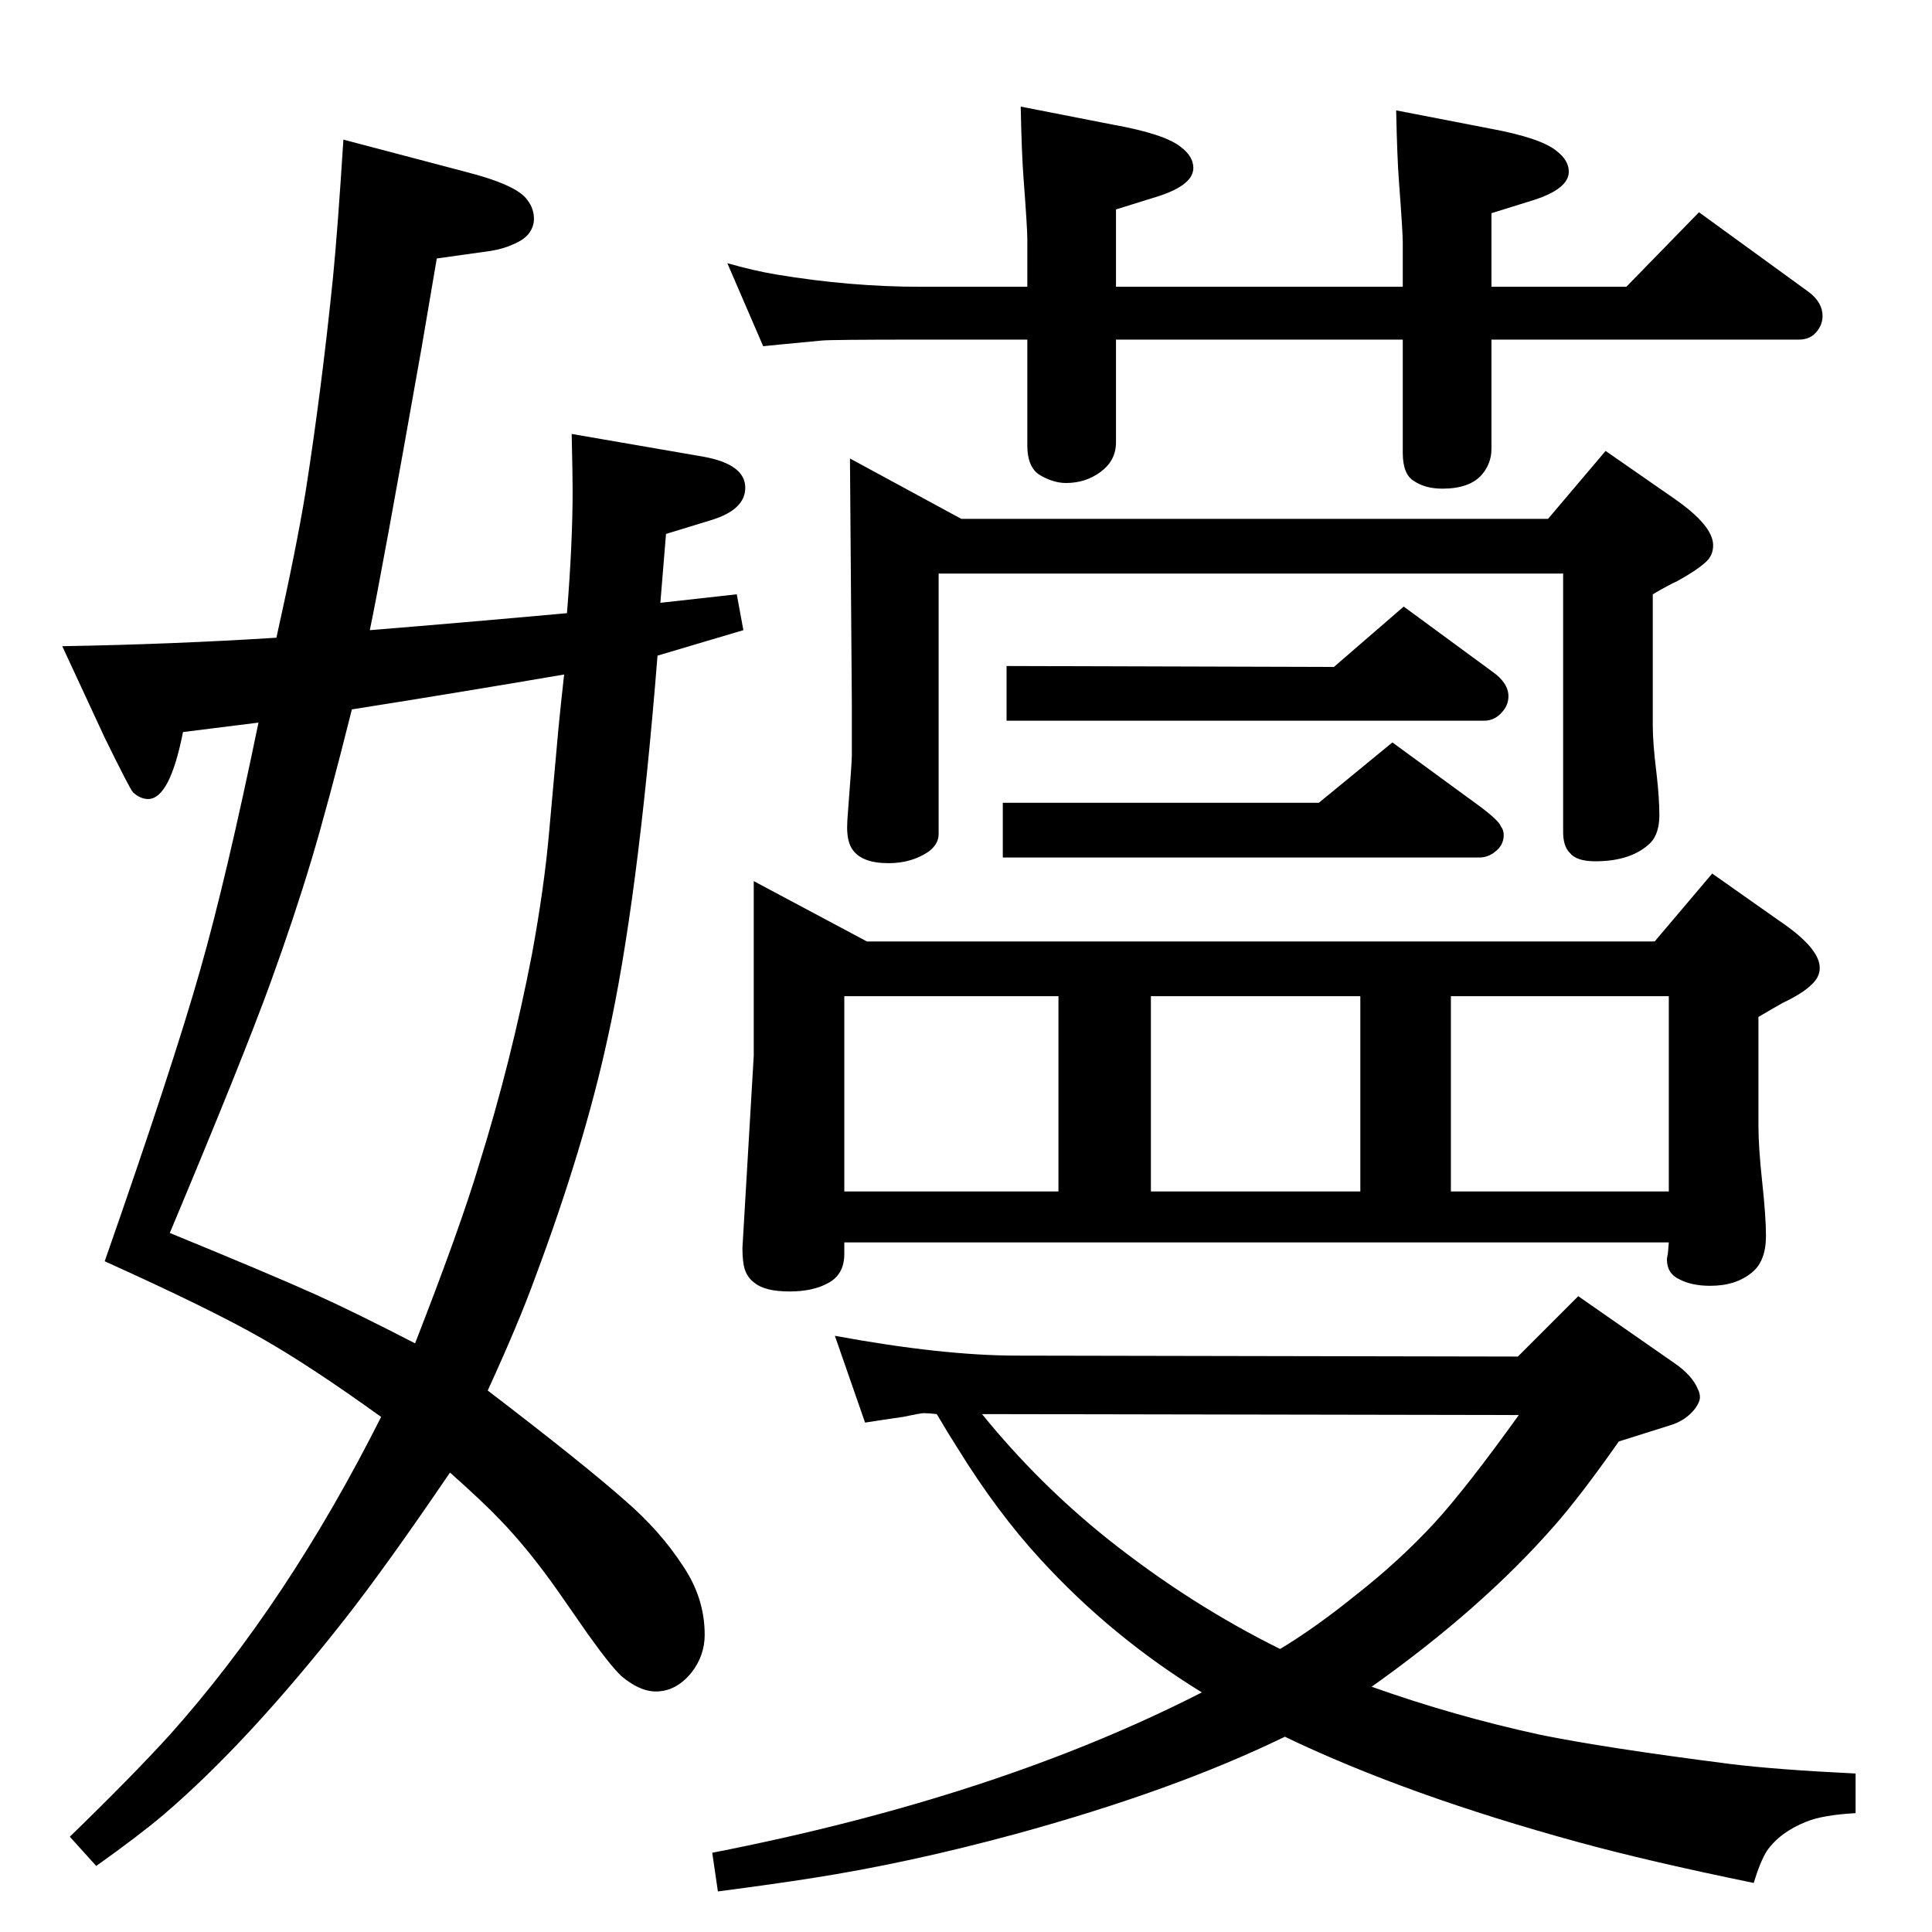 <?xml version="1.0" standalone="no"?>
<!DOCTYPE svg PUBLIC "-//W3C//DTD SVG 1.1//EN" "http://www.w3.org/Graphics/SVG/1.1/DTD/svg11.dtd" >
<svg xmlns="http://www.w3.org/2000/svg" xmlns:xlink="http://www.w3.org/1999/xlink" version="1.1" viewBox="0 -339 2048 2048">
  <g transform="matrix(1 0 0 -1 0 1709)">
   <path fill="currentColor"
d="M1089 1744v51q0 11 -4 64q-2 26 -3 76l97 -19q56 -10 73 -24q13 -10 13 -22q0 -18 -37 -30l-45 -14v-82h304v47q0 11 -4 64q-2 26 -3 76l98 -19q55 -10 72 -24q13 -10 13 -22q0 -18 -37 -30l-45 -14v-78h143l77 79l117 -85q14 -11 14 -25q0 -8 -5 -15q-7 -10 -20 -10
h-326v-116q0 -15 -10 -27q-13 -15 -42 -15q-18 0 -30 8q-12 7 -12 30v120h-304v-109q0 -19 -16 -31t-37 -12q-13 0 -27 8t-14 32v112h-113q-96 0 -105 -1q-53 -5 -62 -6l-38 88q28 -8 52 -12q78 -13 153 -13h113zM1454 260q87 -31 179 -51q69 -14 202 -31q49 -6 132 -10v-42
q-35 -2 -52 -9q-28 -11 -42 -31q-7 -11 -14 -34q-112 23 -185 43q-183 50 -312 112q-117 -57 -285 -103q-114 -31 -217 -47q-38 -6 -99 -14l-6 41q302 59 519 170q-96 59 -171 141q-46 50 -88 118q-9 14 -22 36q-8 1 -14 1q-3 0 -22 -4q-21 -3 -40 -6l-32 92
q114 -21 193 -21l531 -1l64 64l102 -71q19 -13 25 -28q2 -4 2 -8q0 -5 -5 -12q-10 -13 -27 -18l-54 -17q-40 -57 -68 -89q-77 -88 -194 -171zM1041 549q60 -74 134 -133q87 -69 182 -116q38 23 80 57q46 36 83 76q34 37 90 115zM517 574q102 -78 146 -117q37 -32 61 -69
q23 -34 23 -73q0 -22 -14 -40q-17 -21 -40 -20q-16 1 -34 16q-11 10 -36 45l-32 46q-31 44 -61 75q-17 18 -53 50q-68 -100 -112 -156q-103 -131 -192 -207q-26 -22 -71 -54l-28 31q65 63 106 108q125 140 224 337q-75 54 -126 83q-54 31 -167 82q72 206 101 308
q28 98 62 263l-80 -10q-14 -71 -37 -71q-8 0 -16 7q-4 5 -30 58l-45 97q117 2 227 9q21 94 31 155q17 109 29 227q5 51 11 146l129 -34q55 -14 66 -30q7 -9 7 -20q0 -8 -5 -15t-17 -12q-11 -5 -24 -7l-57 -8l-16 -94q-43 -243 -55 -300q99 8 209 18q6 74 6 130q0 16 -1 60
l139 -24q45 -8 45 -33q0 -23 -35 -34l-49 -15l-6 -73l81 9l7 -38l-91 -27q-21 -263 -53 -406q-25 -115 -77 -254q-17 -47 -50 -119zM440 624q48 123 68 190q34 109 56 223q13 71 18 128l10 111q2 21 6 57q-111 -19 -225 -37q-25 -100 -43 -160t-43 -129q-29 -80 -107 -266
q105 -43 154 -65q40 -18 106 -52zM1641 1498l61 72l72 -50q42 -29 42 -50q0 -11 -8 -18q-10 -9 -30 -20q-9 -4 -26 -14v-139q0 -19 4 -51q3 -26 3 -44q0 -19 -9 -29q-20 -20 -59 -20q-20 0 -27 9q-7 7 -7 22v274h-662v-276q0 -11 -11 -19q-18 -12 -42 -12q-28 0 -38 14
q-6 8 -6 24q0 6 1 18q4 51 4 58v55l-2 260l118 -64h622zM1754 1050l61 72l71 -50q43 -29 43 -50q0 -10 -9 -18q-9 -9 -30 -19q-9 -5 -26 -15v-115q0 -23 4 -60t4 -57q0 -27 -15 -39q-17 -14 -44 -14q-20 0 -33 7q-13 6 -13 21q0 2 1 6l1 12h-874v-12q0 -22 -17 -31
q-16 -9 -41 -9q-26 0 -37 9q-7 5 -10 13t-3 24l12 204v185l120 -64h835zM895 785h227v207h-227v-207zM1220 785h222v207h-222v-207zM1538 785h231v207h-231v-207zM1414 1341l74 64l94 -69q17 -12 17 -26q0 -9 -6 -16q-8 -10 -20 -10h-506v58zM1398 1197l78 64l93 -68
q20 -15 22 -21q3 -4 3 -9q0 -8 -5 -14q-9 -10 -21 -10h-505v58h335z" />
  </g>

</svg>
